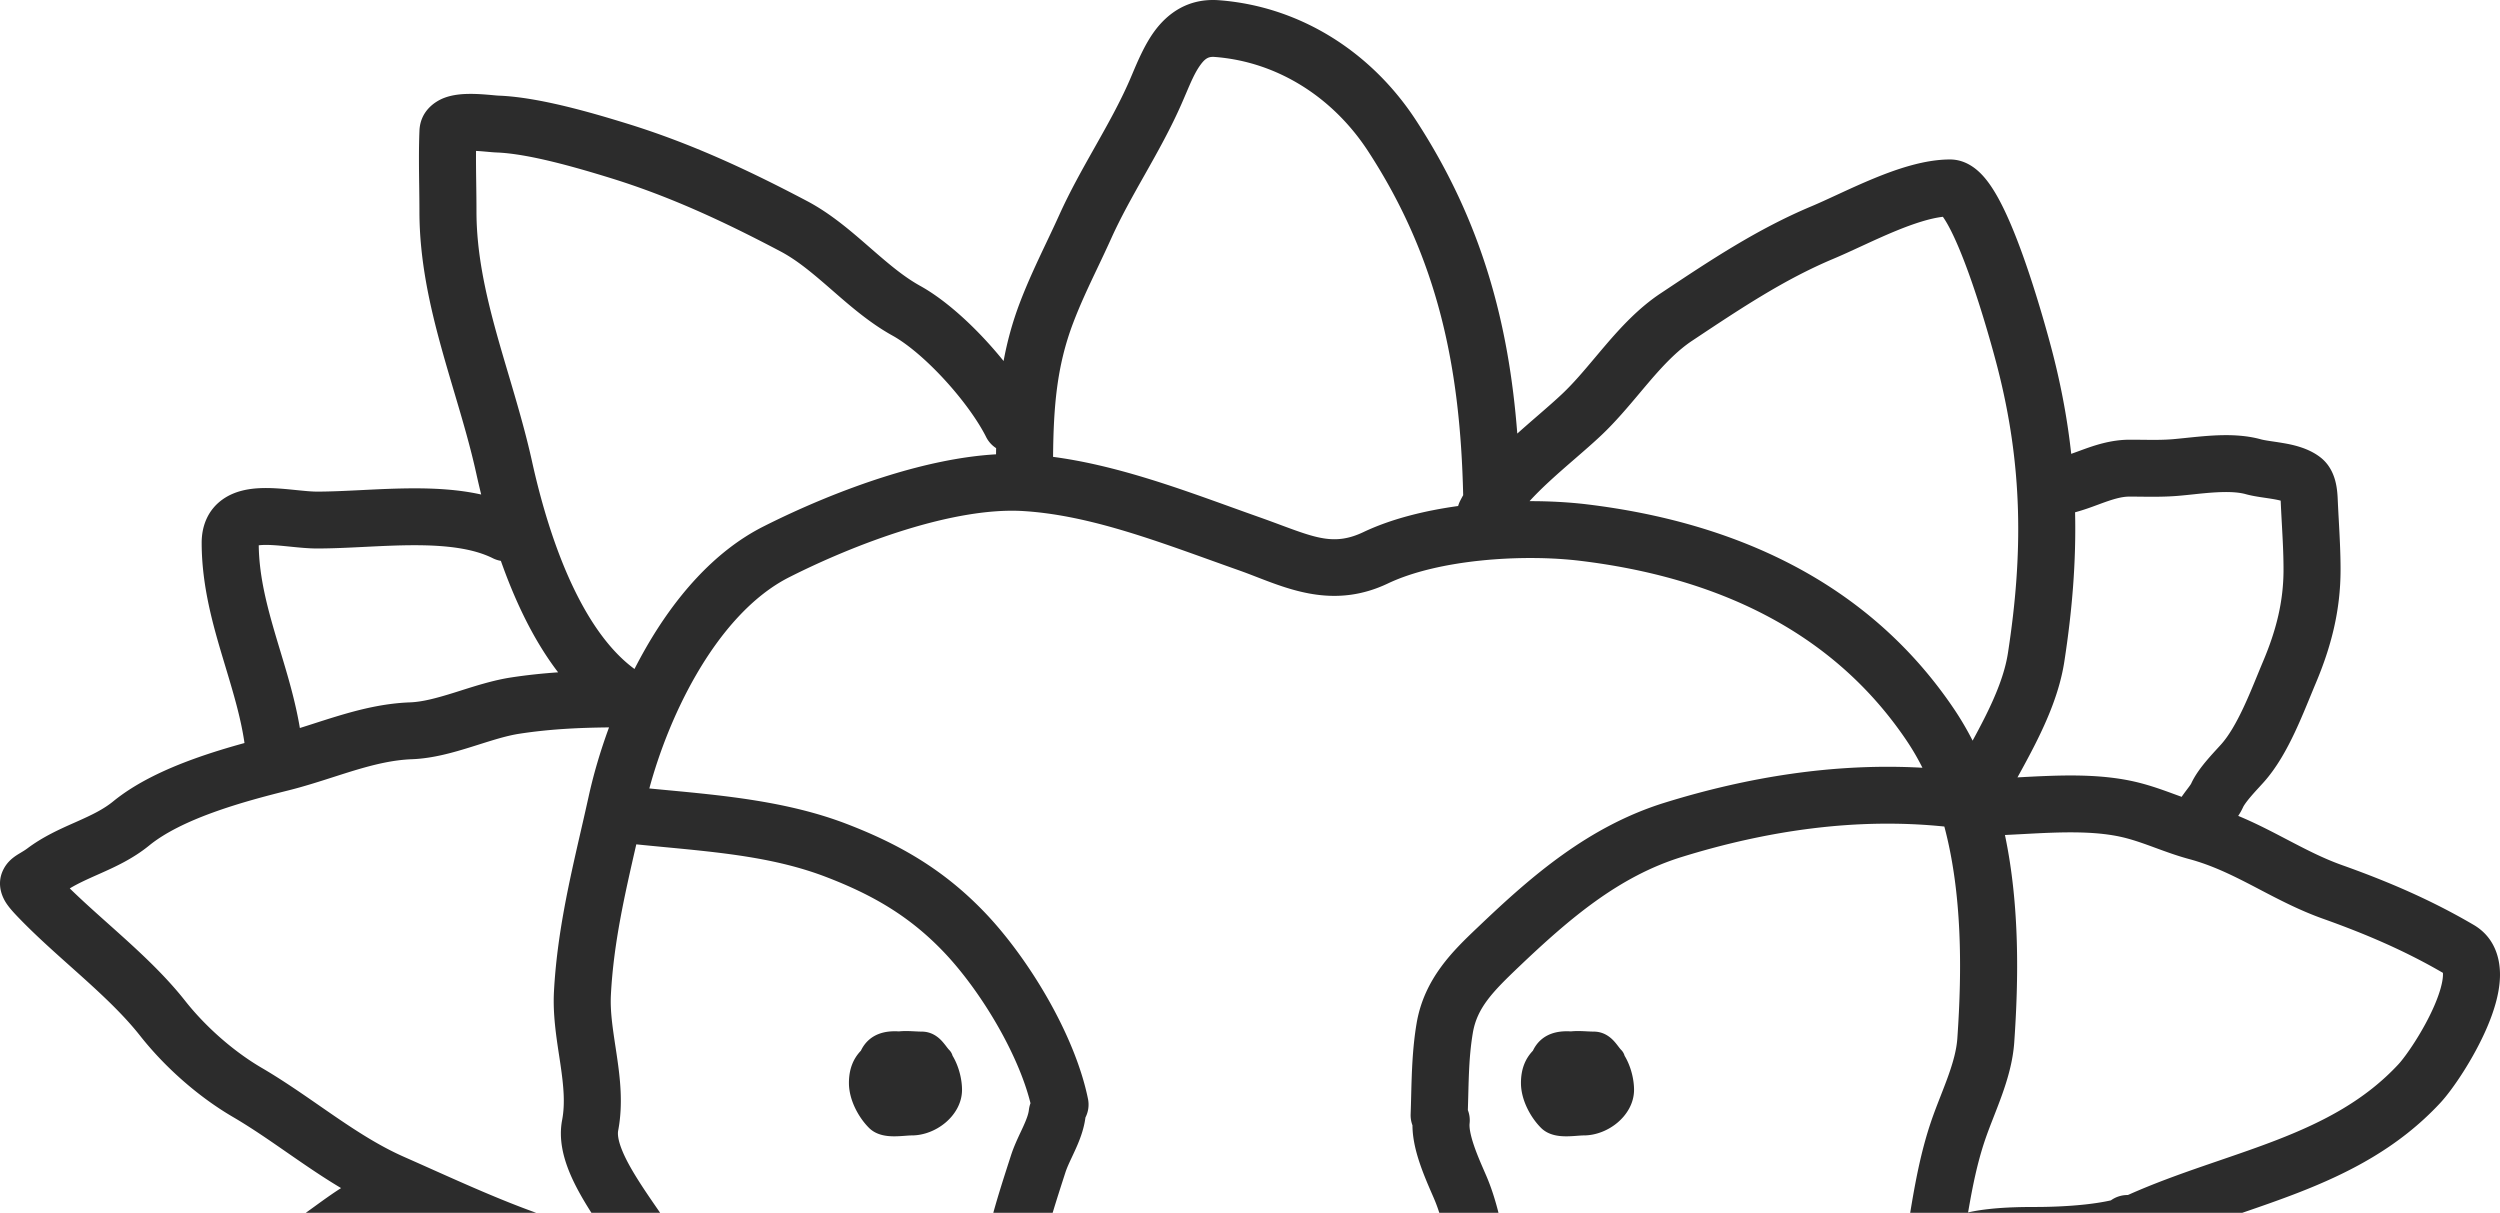 <svg width="773" height="375" fill="none" xmlns="http://www.w3.org/2000/svg"><path fill-rule="evenodd" clip-rule="evenodd" d="M469.145 134.066c-2.602-33.775-10.815-65.411-31.33-96.882-13.507-20.721-35.374-35.155-60.852-37.11-9.577-.734-15.999 4.077-20.077 9.682-2.953 4.061-5.149 9.261-6.777 13.117-.336.795-.648 1.534-.937 2.193-2.945 6.711-6.542 13.15-10.394 19.985l-.389.691-.003.006c-3.671 6.512-7.562 13.414-10.853 20.706-1.195 2.649-2.486 5.372-3.809 8.161l-.002.006c-2.868 6.048-5.883 12.406-8.385 18.984-2.335 6.136-3.932 12.117-5.026 18.024a125.268 125.268 0 00-5.12-5.957c-6.241-6.819-13.631-13.38-20.684-17.287-5.314-2.944-10.148-7.143-15.861-12.114l-.053-.045c-5.415-4.712-11.696-10.176-19.012-14.038-17.814-9.404-35.711-17.785-55.427-23.887-10.645-3.294-27.388-8.246-39.905-8.727a31.017 31.017 0 01-1.469-.115c-.498-.046-1.131-.104-1.963-.173-1.667-.138-3.82-.285-5.971-.25-1.964.033-4.81.217-7.462 1.219-2.814 1.063-7.443 4.02-7.69 10.169-.228 5.672-.15 11.583-.076 17.19.035 2.666.069 5.264.069 7.737 0 14.895 3.135 28.978 6.817 42.285 1.308 4.727 2.654 9.264 3.973 13.711 2.509 8.458 4.922 16.594 6.801 25.108.453 2.057.955 4.215 1.507 6.45-6.861-1.532-14.016-1.914-20.713-1.91-5.394.004-10.823.268-15.876.518l-.267.014c-5.037.249-9.655.477-13.905.477-1.722 0-3.795-.208-6.545-.484l-.944-.095c-2.932-.292-6.564-.631-10.009-.489-3.278.136-7.795.734-11.641 3.45-4.487 3.168-6.527 8.061-6.527 13.434 0 13.479 3.579 25.767 6.883 36.762l.39 1.299c2.543 8.45 4.852 16.122 5.967 23.865-5.042 1.384-10.44 3.01-15.748 4.938-8.706 3.163-17.81 7.358-24.856 13.107-3.081 2.514-6.652 4.211-11.323 6.293l-.815.362c-4.253 1.89-9.492 4.217-14.306 7.818-.742.554-1.353.921-2.146 1.397l-.325.196-.004.002c-.398.24-1.134.683-1.841 1.221-.676.514-2.003 1.606-2.991 3.397-2.71 4.908-.29 9.291.705 10.802 1.032 1.569 2.548 3.175 3.886 4.562 4.969 5.154 10.594 10.179 15.962 14.975l.005.004c1.361 1.216 2.706 2.418 4.02 3.603 6.68 6.028 12.736 11.787 17.505 17.84 7.605 9.651 17.907 18.797 28.662 25.084 5.6 3.273 10.895 6.94 16.506 10.826 1.655 1.146 3.338 2.312 5.064 3.492 3.797 2.595 7.751 5.221 11.9 7.69a95.34 95.34 0 00-3.057 2.025c-1.643 1.129-3.428 2.423-5.054 3.603l-.002.001-.009.007c-.922.668-1.794 1.301-2.561 1.845l-.231.164h71.25c-10.803-3.874-21.595-8.697-32.53-13.585l-.027-.012-.018-.008c-2.76-1.233-5.529-2.471-8.31-3.698-7.293-3.219-14.156-7.601-21.378-12.538a943.147 943.147 0 01-4.637-3.198c-5.703-3.952-11.742-8.136-17.987-11.786-8.752-5.117-17.402-12.769-23.712-20.778-5.767-7.318-12.796-13.929-19.54-20.015a1321.53 1321.53 0 00-4.329-3.881l-.017-.015c-4.137-3.698-8.08-7.223-11.735-10.792 2.581-1.562 5.491-2.859 9.04-4.441l.255-.114c4.553-2.029 10.165-4.553 15.293-8.736 4.788-3.907 11.731-7.291 19.725-10.194 7.892-2.867 16.194-5.053 23.372-6.842 4.658-1.162 9.52-2.722 14.023-4.167 2.151-.69 4.221-1.354 6.147-1.936 6.36-1.921 12.163-3.301 17.959-3.515 6.566-.243 13.027-2.147 18.419-3.831l1.363-.428.899-.283c4.772-1.505 8.74-2.756 12.572-3.344 9.269-1.422 18.116-1.853 27.673-1.955-2.731 7.411-4.831 14.671-6.294 21.322a1198.59 1198.59 0 01-2.378 10.497c-3.661 15.94-7.439 32.39-8.359 49.923-.361 6.891.697 13.824 1.596 19.709.13.852.257 1.681.375 2.485 1.004 6.813 1.539 12.324.558 17.475-1.122 5.89.379 11.624 2.404 16.459 1.718 4.105 4.111 8.244 6.652 12.222h21.248l-.387-.562c-1.654-2.395-3.229-4.678-4.625-6.794-2.942-4.457-5.214-8.301-6.613-11.642-1.429-3.412-1.547-5.374-1.351-6.401 1.588-8.336.573-16.465-.436-23.314-.134-.91-.267-1.795-.398-2.66l-.001-.011-.002-.01c-.912-6.058-1.667-11.069-1.407-16.037.833-15.87 4.192-30.532 7.822-46.379l.002-.008.024-.107c2.979.304 5.925.585 8.839.863 17.76 1.695 34.336 3.276 49.811 9.21 14.706 5.639 25.922 12.261 36.306 23.098 11.249 11.74 23.077 31.302 26.93 46.864a8.814 8.814 0 00-.494 2.07c-.143 1.252-.67 2.785-1.804 5.268-.185.406-.399.861-.631 1.354-.964 2.048-2.242 4.766-3.102 7.436l-.452 1.401c-1.761 5.46-3.495 10.838-5.018 16.361h18.354c1.11-3.701 2.334-7.5 3.634-11.533l.274-.85c.483-1.5 1.121-2.862 1.996-4.732l.006-.014c.301-.642.63-1.346.99-2.135 1.198-2.622 2.708-6.164 3.233-10.204a8.737 8.737 0 00.79-5.75c-4.054-19.92-18.511-43.656-31.954-57.685-12.612-13.162-26.248-21.045-42.727-27.364-17.962-6.888-37.684-8.745-55.741-10.446h-.002c-1.753-.165-3.491-.329-5.209-.496 3.016-11.146 7.849-23.634 14.38-34.958 7.84-13.593 17.639-24.672 28.853-30.345 10.074-5.095 22.836-10.611 35.9-14.654 13.188-4.081 26.047-6.459 36.547-5.809 18.838 1.167 38.133 8.1 57.923 15.21 2.94 1.057 5.891 2.117 8.853 3.163 1.723.609 3.5 1.296 5.332 2.006 11.29 4.371 24.693 9.559 40.586 2 15.517-7.379 41.463-9.191 59.586-6.981 41.353 5.041 77.697 21.294 100.841 55.647a75.383 75.383 0 014.846 8.319c-27.114-1.524-54.014 2.853-79.645 10.788-23.642 7.32-41.359 22.834-57.322 38.041l-.595.567c-7.403 7.045-16.504 15.704-18.853 29.683-1.303 7.755-1.497 15.444-1.675 22.528-.047 1.881-.094 3.72-.159 5.506a8.74 8.74 0 00.563 3.438c.01 4.287 1.17 8.519 2.282 11.809 1.182 3.497 2.688 6.954 3.807 9.524l.003.006c.196.451.381.875.549 1.266a48.37 48.37 0 011.654 4.455h18.304c-.98-3.857-2.181-7.748-3.752-11.395l-.374-.864-.269-.62c-1.126-2.591-2.287-5.262-3.208-7.989-1.158-3.427-1.46-5.637-1.335-6.729a8.735 8.735 0 00-.534-4.164c.048-1.539.087-3.03.125-4.486v-.009c.179-6.88.336-12.956 1.414-19.37 1.304-7.758 6.139-12.724 14.237-20.44 15.856-15.105 31.001-27.965 50.368-33.961 26.633-8.246 54.08-12.199 81.187-9.408 5.47 20.55 5.522 43.926 4.019 65.481-.25 3.598-1.31 7.438-2.892 11.838-.696 1.936-1.448 3.861-2.245 5.901l-.001.004-.318.813c-.894 2.293-1.836 4.731-2.671 7.192-3.208 9.455-4.954 19.114-6.453 28.206h102.665c5.692-1.952 11.509-3.965 17.181-6.168 15.545-6.038 31.15-13.912 44.07-27.825 3.809-4.102 10.278-13.664 14.377-23.171 2.043-4.738 3.855-10.262 4.058-15.541.208-5.411-1.342-12.343-8.111-16.314-13.108-7.688-26.405-13.393-40.676-18.475-5.951-2.12-11.257-4.893-17.18-7.989l-.116-.06c-.748-.391-1.507-.788-2.278-1.189-3.895-2.024-8.045-4.123-12.569-5.997a18.826 18.826 0 001.505-2.689c.187-.42.845-1.447 2.233-3.097.927-1.102 1.839-2.096 2.777-3.117l.015-.017c.41-.447.826-.899 1.25-1.369 4.128-4.574 7.292-10.369 9.784-15.672 1.776-3.779 3.427-7.802 4.855-11.283.563-1.37 1.091-2.656 1.578-3.81 4.688-11.103 7.653-22.349 7.653-35.059 0-5.211-.287-10.479-.558-15.468l-.001-.005v-.004a590.061 590.061 0 01-.314-6.162l-.003-.084c-.042-.953-.125-2.888-.548-4.861-.378-1.765-1.385-5.431-4.671-8.051-3.767-3.005-8.597-3.985-11.437-4.487a125.014 125.014 0 00-3.365-.53l-.007-.001c-.38-.056-.732-.108-1.043-.156-1.337-.205-2.145-.359-2.661-.502-5.037-1.395-10.373-1.426-14.878-1.174-2.751.153-5.907.48-8.584.757-1.429.147-2.721.281-3.741.367-3.047.255-5.99.224-9.368.188h-.002a355.24 355.24 0 00-4.007-.028c-6.051 0-11.293 1.889-15.128 3.295l-.385.141c-.933.342-1.786.656-2.58.937-1.107-10.136-2.976-20.426-5.719-31.092-1.05-4.084-4.714-17.719-9.289-30.432-2.269-6.305-4.891-12.753-7.672-17.756-1.372-2.468-3.005-4.996-4.924-7.023-1.675-1.768-5.034-4.72-9.874-4.72-7.883 0-16.402 2.924-23.512 5.85-3.688 1.517-7.304 3.17-10.583 4.684l-1.026.473c-2.924 1.35-5.502 2.541-7.801 3.506-16.636 6.985-31.244 16.7-45.261 26.022l-1.321.878c-6.8 4.52-12.271 10.489-16.962 15.963-1.173 1.368-2.287 2.692-3.365 3.973l-.005.007h-.001c-3.469 4.122-6.562 7.797-10.007 11.06-2.146 2.033-4.664 4.222-7.488 6.67l-.24.208c-1.991 1.726-4.111 3.563-6.226 5.465zM366.724 28.885l-.003.005a337.833 337.833 0 01-1.39 3.225c-3.349 7.632-7.373 14.801-11.177 21.552l-.241.427c-3.781 6.71-7.333 13.011-10.296 19.577-1.493 3.308-2.941 6.359-4.337 9.297-2.693 5.67-5.192 10.933-7.452 16.874-5.15 13.537-6.064 26.209-6.219 41.42 18.931 2.502 37.882 9.337 54.985 15.506 2.897 1.044 5.741 2.07 8.523 3.052 2.507.886 4.773 1.727 6.851 2.499l.002.001.001.001c11.247 4.177 16.974 6.305 25.583 2.21 8.45-4.019 18.739-6.611 29.303-8.071a8.85 8.85 0 01.61-1.574c.298-.595.615-1.185.948-1.77-.881-38.999-7.545-72.84-29.388-106.348-10.846-16.64-27.994-27.669-47.417-29.159-1.799-.138-2.865.3-4.446 2.473-1.65 2.268-2.85 5.077-4.44 8.803zm308.601 216.421c-.231.317-.491.68-.762 1.079-.628-.227-1.268-.462-1.927-.704l-1.232-.451c-3.569-1.305-7.627-2.741-12.129-3.711-8.509-1.835-17.512-1.905-25.83-1.61-3.41.121-6.592.294-9.643.46 1.796-3.261 3.679-6.707 5.455-10.225 3.907-7.738 7.622-16.431 9.03-25.554 2.446-15.853 3.684-30.996 3.327-46.192 2.62-.699 4.98-1.574 6.937-2.299l.003-.001.494-.183.425-.157c3.915-1.435 6.477-2.214 9.041-2.214.983 0 2.04.012 3.146.024 3.605.04 7.753.086 11.71-.247 1.789-.15 3.386-.319 4.929-.482 2.266-.24 4.42-.468 6.904-.607 3.891-.218 6.931-.06 9.171.56 1.615.448 3.332.73 4.701.94l.605.091.798.119c.92.136 1.74.257 2.619.412.891.157 1.573.311 2.089.445l.023.483c.104 2.399.229 4.685.351 6.911.26 4.757.505 9.24.505 13.965 0 9.795-2.243 18.694-6.271 28.234a461.197 461.197 0 00-1.84 4.44c-1.361 3.319-2.728 6.653-4.308 10.015-2.27 4.828-4.555 8.746-6.924 11.37-.141.157-.3.331-.474.521l-.37.404-.056.061c-1.014 1.104-2.355 2.565-3.546 3.981-1.53 1.819-3.543 4.393-4.8 7.173l-.014.023c-.041.066-.167.267-.441.648a54.44 54.44 0 01-.74.995l-.065.087c-.266.353-.581.771-.891 1.196zM657.938 369.5h-.103a8.798 8.798 0 00-5.15 1.655c-2.29.514-4.994.943-7.988 1.269-5.466.595-11.125.773-15.453.773-3.488 0-8.811.046-14.08.619-2.002.218-4.293.538-6.629 1.061 1.343-7.873 2.825-15.282 5.256-22.446.696-2.049 1.507-4.159 2.402-6.454l.313-.802.005-.014c.787-2.012 1.629-4.168 2.41-6.341 1.771-4.924 3.467-10.553 3.885-16.555 1.352-19.397 1.706-42.306-2.88-64.084a856.31 856.31 0 005.524-.284c2.99-.16 5.912-.316 8.623-.412 7.971-.283 15.181-.134 21.475 1.223 3.208.692 6.275 1.751 9.787 3.034l.78.286.418.154c3.098 1.138 6.623 2.434 10.364 3.442 6.908 1.862 12.969 4.808 19.571 8.239l1.531.799.789.414c5.825 3.05 12.277 6.428 19.475 8.992 13.368 4.761 25.401 9.94 37.088 16.735.014.189.021.455.007.818-.081 2.104-.926 5.299-2.637 9.269-3.41 7.908-8.84 15.717-11.116 18.168-10.282 11.074-23.025 17.752-37.529 23.386-5.774 2.243-11.649 4.257-17.743 6.345l-.003.001-1.759.603-1.68.578c-.486.167-.974.335-1.463.505-7.704 2.663-15.669 5.526-23.49 9.024zM472.931 154.959c6.442-.011 12.555.35 17.943 1.007 44.597 5.437 86.449 23.382 113.34 63.297a92.274 92.274 0 015.717 9.743 249.704 249.704 0 003.573-6.771c3.639-7.207 6.366-13.939 7.351-20.319 4.74-30.722 4.597-57.843-3.238-88.31-.997-3.879-4.503-16.905-8.805-28.86-2.17-6.031-4.413-11.421-6.497-15.171-.621-1.116-1.151-1.948-1.577-2.543-3.891.455-8.838 2.02-14.579 4.382-3.312 1.362-6.63 2.877-9.905 4.388l-1.042.48c-2.864 1.324-5.742 2.653-8.347 3.747-15.066 6.325-28.448 15.222-42.864 24.806l-.779.518c-4.64 3.085-8.79 7.45-13.337 12.756a468.449 468.449 0 00-2.849 3.368c-3.584 4.264-7.547 8.978-11.79 12.997-2.479 2.348-5.302 4.798-8.064 7.192l-.155.134c-2.764 2.396-5.51 4.776-8.133 7.209-2.232 2.069-4.235 4.053-5.963 5.95zm-164.93-16.395c-.01.637-.019 1.274-.026 1.913-10.93.623-22.452 3.204-33.297 6.56-14.198 4.394-27.887 10.322-38.651 15.767-15.495 7.838-27.455 22.163-36.163 37.262a148.142 148.142 0 00-3.678 6.784c-7.222-5.284-13.413-13.879-18.579-24.508-6.321-13.008-10.478-27.765-13.104-39.666-2.006-9.091-4.735-18.308-7.353-27.148l-.001-.001c-1.273-4.298-2.519-8.507-3.643-12.569-3.548-12.822-6.182-25.095-6.182-37.607 0-2.98-.038-5.834-.076-8.618v-.003c-.046-3.422-.091-6.742-.061-10.066a69.15 69.15 0 012.167.148l1.109.098.02.002c1.067.096 2.286.206 3.088.236 9.773.375 24.236 4.51 35.355 7.95 18.238 5.644 35.049 13.472 52.402 22.633 5.243 2.768 10.051 6.858 15.723 11.792l.588.513c5.252 4.572 11.319 9.854 18.302 13.722 4.708 2.608 10.614 7.642 16.223 13.77 5.574 6.089 10.228 12.572 12.741 17.585a8.764 8.764 0 003.096 3.451zm-155.605 34.049a8.848 8.848 0 002.472.807c1.961 5.56 4.236 11.176 6.867 16.591 2.994 6.161 6.567 12.304 10.836 17.874-4.787.328-9.629.831-14.612 1.595-5.293.813-10.715 2.531-15.36 4.003l-.004.002c-.706.224-1.394.442-2.062.65-5.473 1.71-9.87 2.894-13.798 3.039-8.077.298-15.599 2.199-22.419 4.258-2.569.776-4.947 1.542-7.233 2.277l-.005.002-.006.002h-.002c-1.48.477-2.922.941-4.353 1.388-1.402-8.398-3.795-16.331-6.014-23.684l-.005-.02c-.19-.625-.376-1.246-.562-1.863-3.264-10.861-6.001-20.636-6.135-30.924.326-.043.74-.081 1.256-.102 2.031-.084 4.493.114 7.522.417l.76.076.212.022c2.556.26 5.591.568 8.273.568 4.695 0 9.697-.247 14.565-.489l.481-.023c5.107-.253 10.117-.493 15.014-.497 9.998-.007 18.253 1.01 24.312 4.031zM599.899 66.005a.903.903 0 00-.12-.105 1.122 1.122 0 00.12.105zm155.416 234.503c-.015-.074-.03-.1-.03-.1s.001.014.007.037a.58.58 0 00.023.063z" fill="#2C2C2C"/><path d="M266.192 324.87l-.073.077c-2.429 2.573-3.629 5.828-3.629 9.921 0 5.252 2.993 10.668 6.213 13.879 2.41 2.402 5.831 2.602 7.803 2.602 1.134 0 2.261-.081 3.178-.149l.089-.007c.947-.07 1.611-.12 2.141-.12 3.817 0 7.586-1.576 10.401-3.936 2.808-2.355 5.143-5.918 5.143-10.181 0-2.897-.805-6.62-2.481-9.738a16.27 16.27 0 00-.442-.773 4.16 4.16 0 00-1.073-1.833c-.177-.176-.391-.438-.781-.948l-.095-.125a22.728 22.728 0 00-1.315-1.609c-1.22-1.328-3.238-2.96-6.308-2.96-.598 0-1.255-.033-2.061-.075l-.059-.003c-.754-.039-1.63-.085-2.513-.09a20.985 20.985 0 00-2.381.105c-1.978-.119-4.196-.004-6.28.808-2.398.934-4.293 2.66-5.477 5.155zm207.716.077l.073-.077c1.184-2.495 3.079-4.221 5.477-5.155 2.084-.812 4.302-.927 6.28-.808.852-.091 1.661-.11 2.381-.105.883.005 1.759.051 2.512.09l.06.003c.806.042 1.463.075 2.061.075 3.071 0 5.088 1.632 6.309 2.96.519.566.984 1.176 1.314 1.609l.096.125c.39.51.603.772.78.948a4.151 4.151 0 011.073 1.833c.158.259.305.518.442.773 1.677 3.118 2.481 6.841 2.481 9.738 0 4.263-2.334 7.826-5.143 10.181-2.814 2.36-6.584 3.936-10.401 3.936-.529 0-1.189.049-2.132.119l-.005.001h-.004l-.088.007c-.918.068-2.045.149-3.179.149-1.971 0-5.393-.2-7.802-2.602-3.22-3.211-6.214-8.627-6.214-13.879 0-4.093 1.2-7.348 3.629-9.921z" fill="#2C2C2C"/></svg>